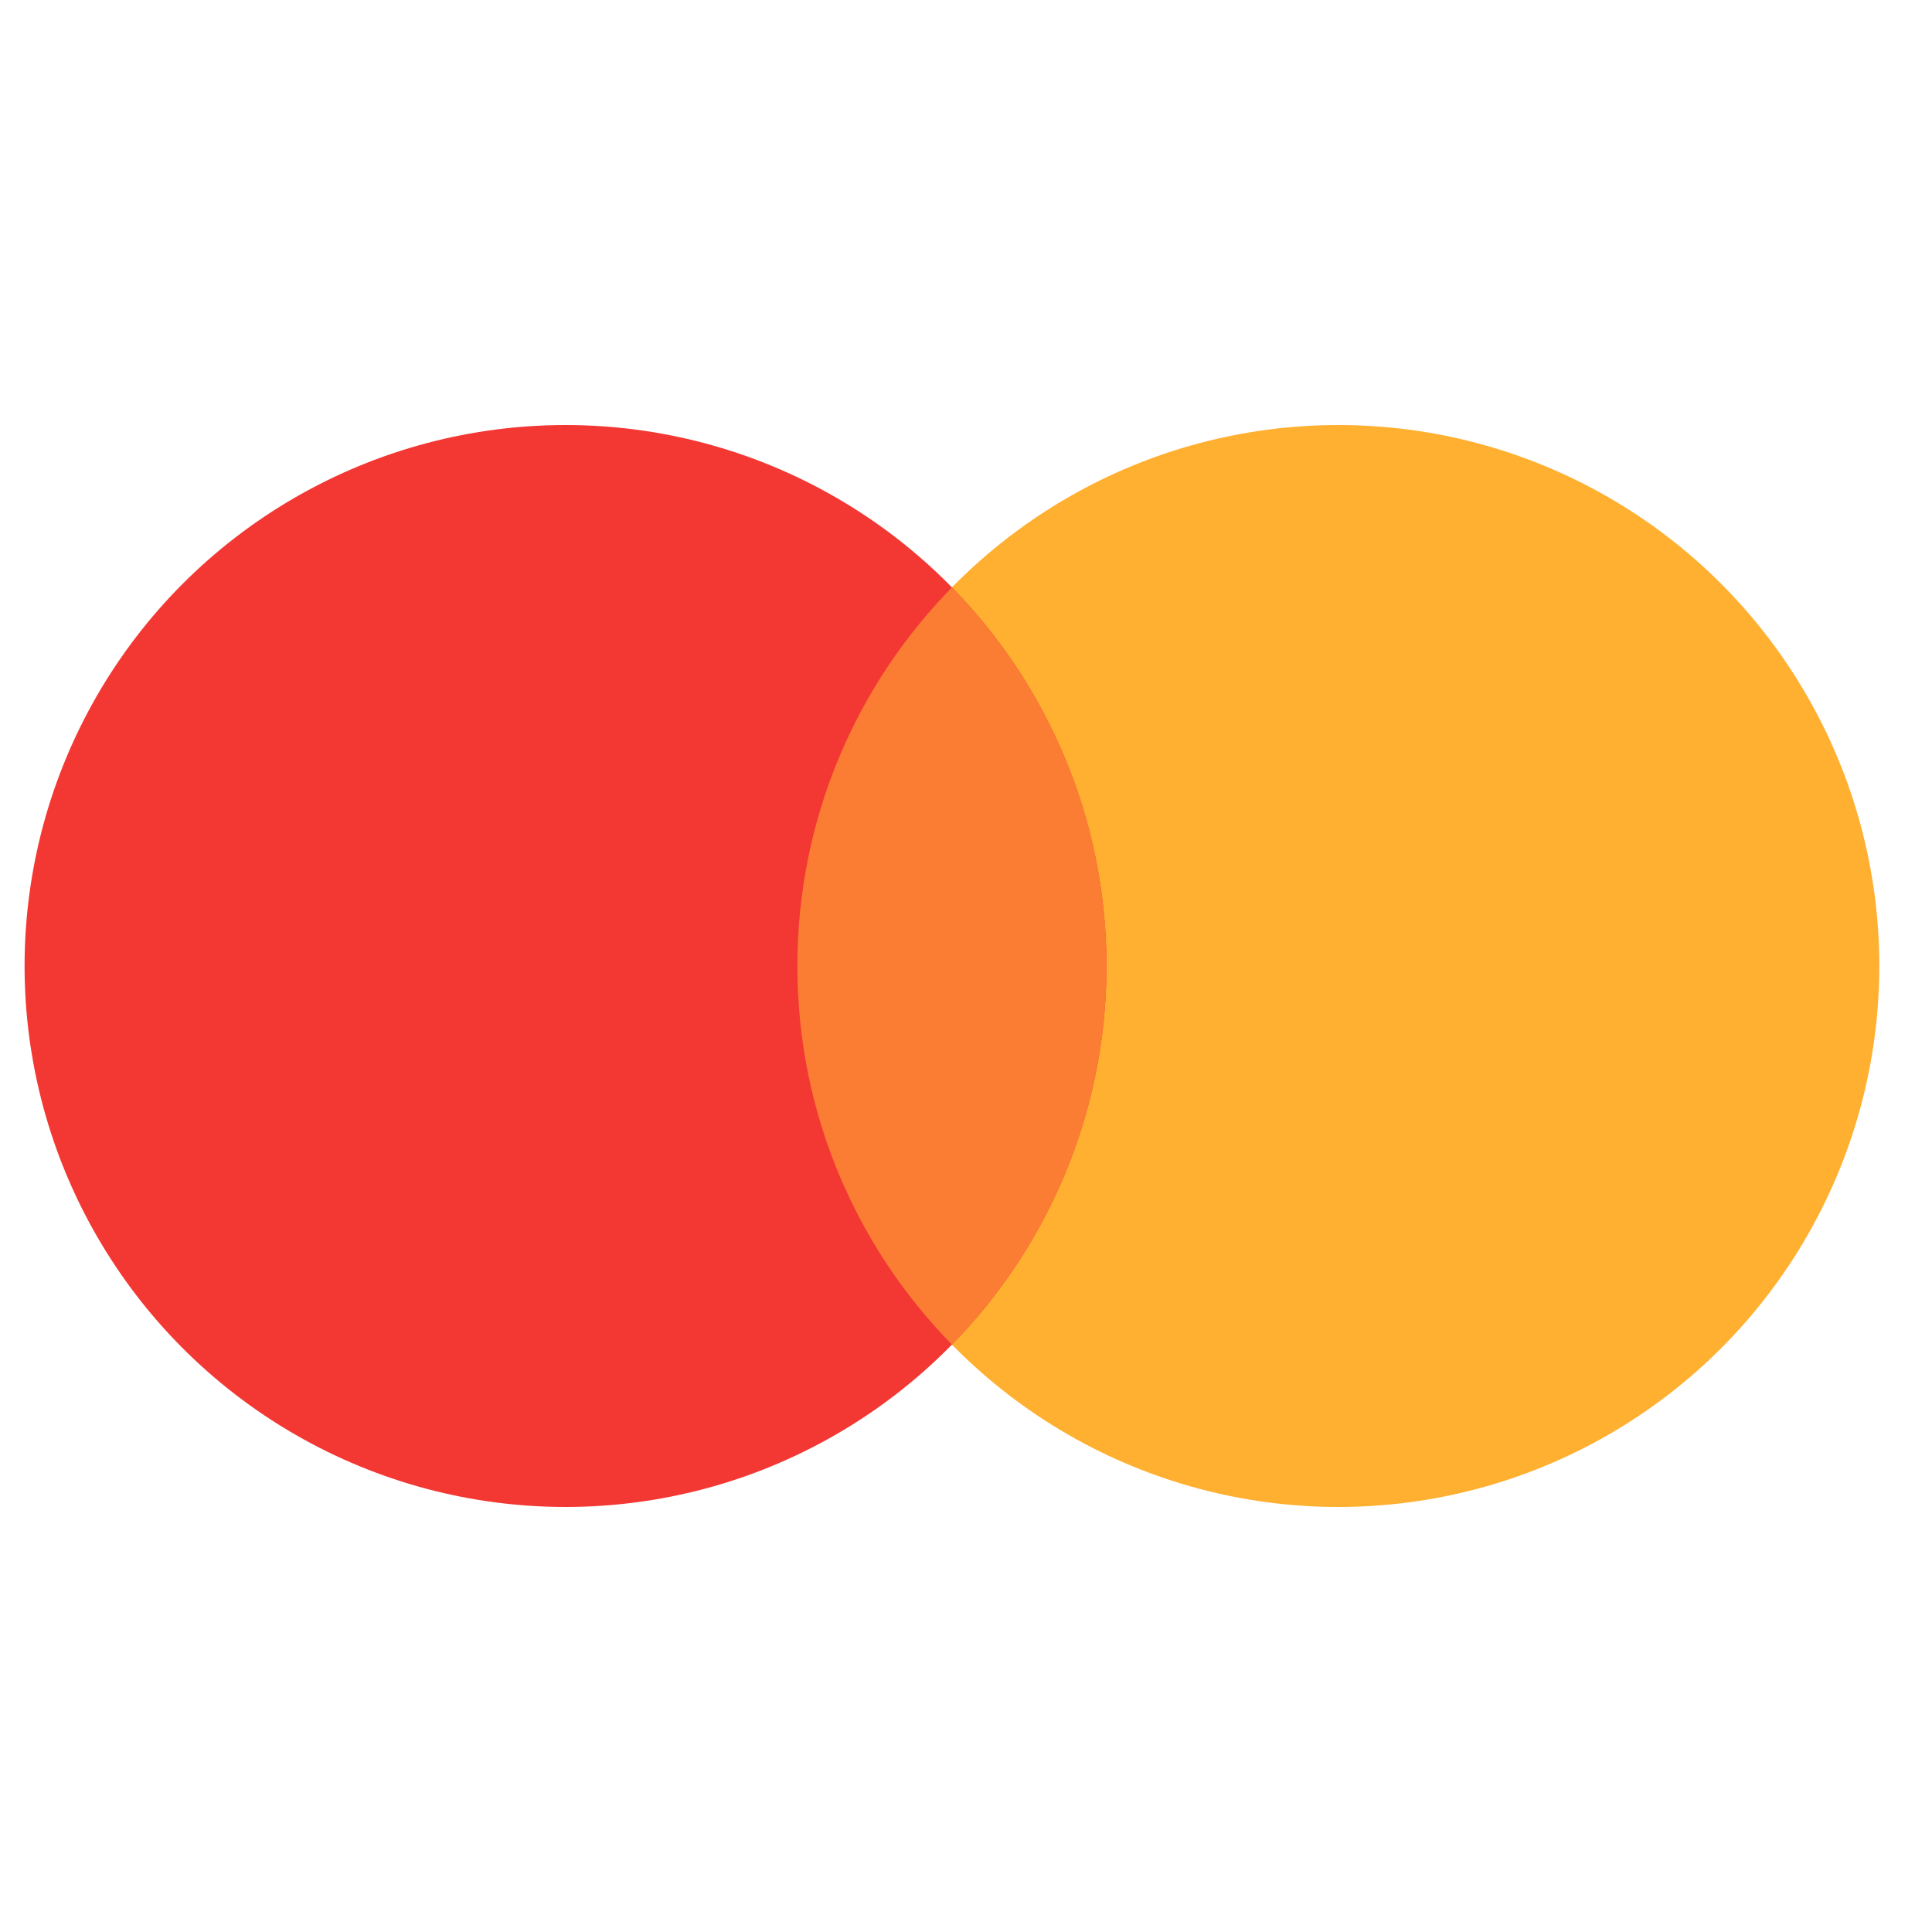 <svg xmlns="http://www.w3.org/2000/svg" fill="none" viewBox="0 0 25 25"><g clip-path="url(#a)"><circle cx="17.318" cy="12.5" r="7" fill="#FFB031"/><circle cx="7.318" cy="12.5" r="7" fill="#F33733"/><path fill="#FB7D34" fill-rule="evenodd" d="M12.318 17.399c1.237-1.262 2-2.992 2-4.899 0-1.907-.763-3.636-2-4.899-1.237 1.263-2 2.992-2 4.899 0 1.907.763 3.636 2 4.899Z" clip-rule="evenodd"/></g><defs><clipPath id="a"><path fill="#fff" d="M0 0h24v14H0z" transform="translate(.318 5.5)"/></clipPath></defs></svg>